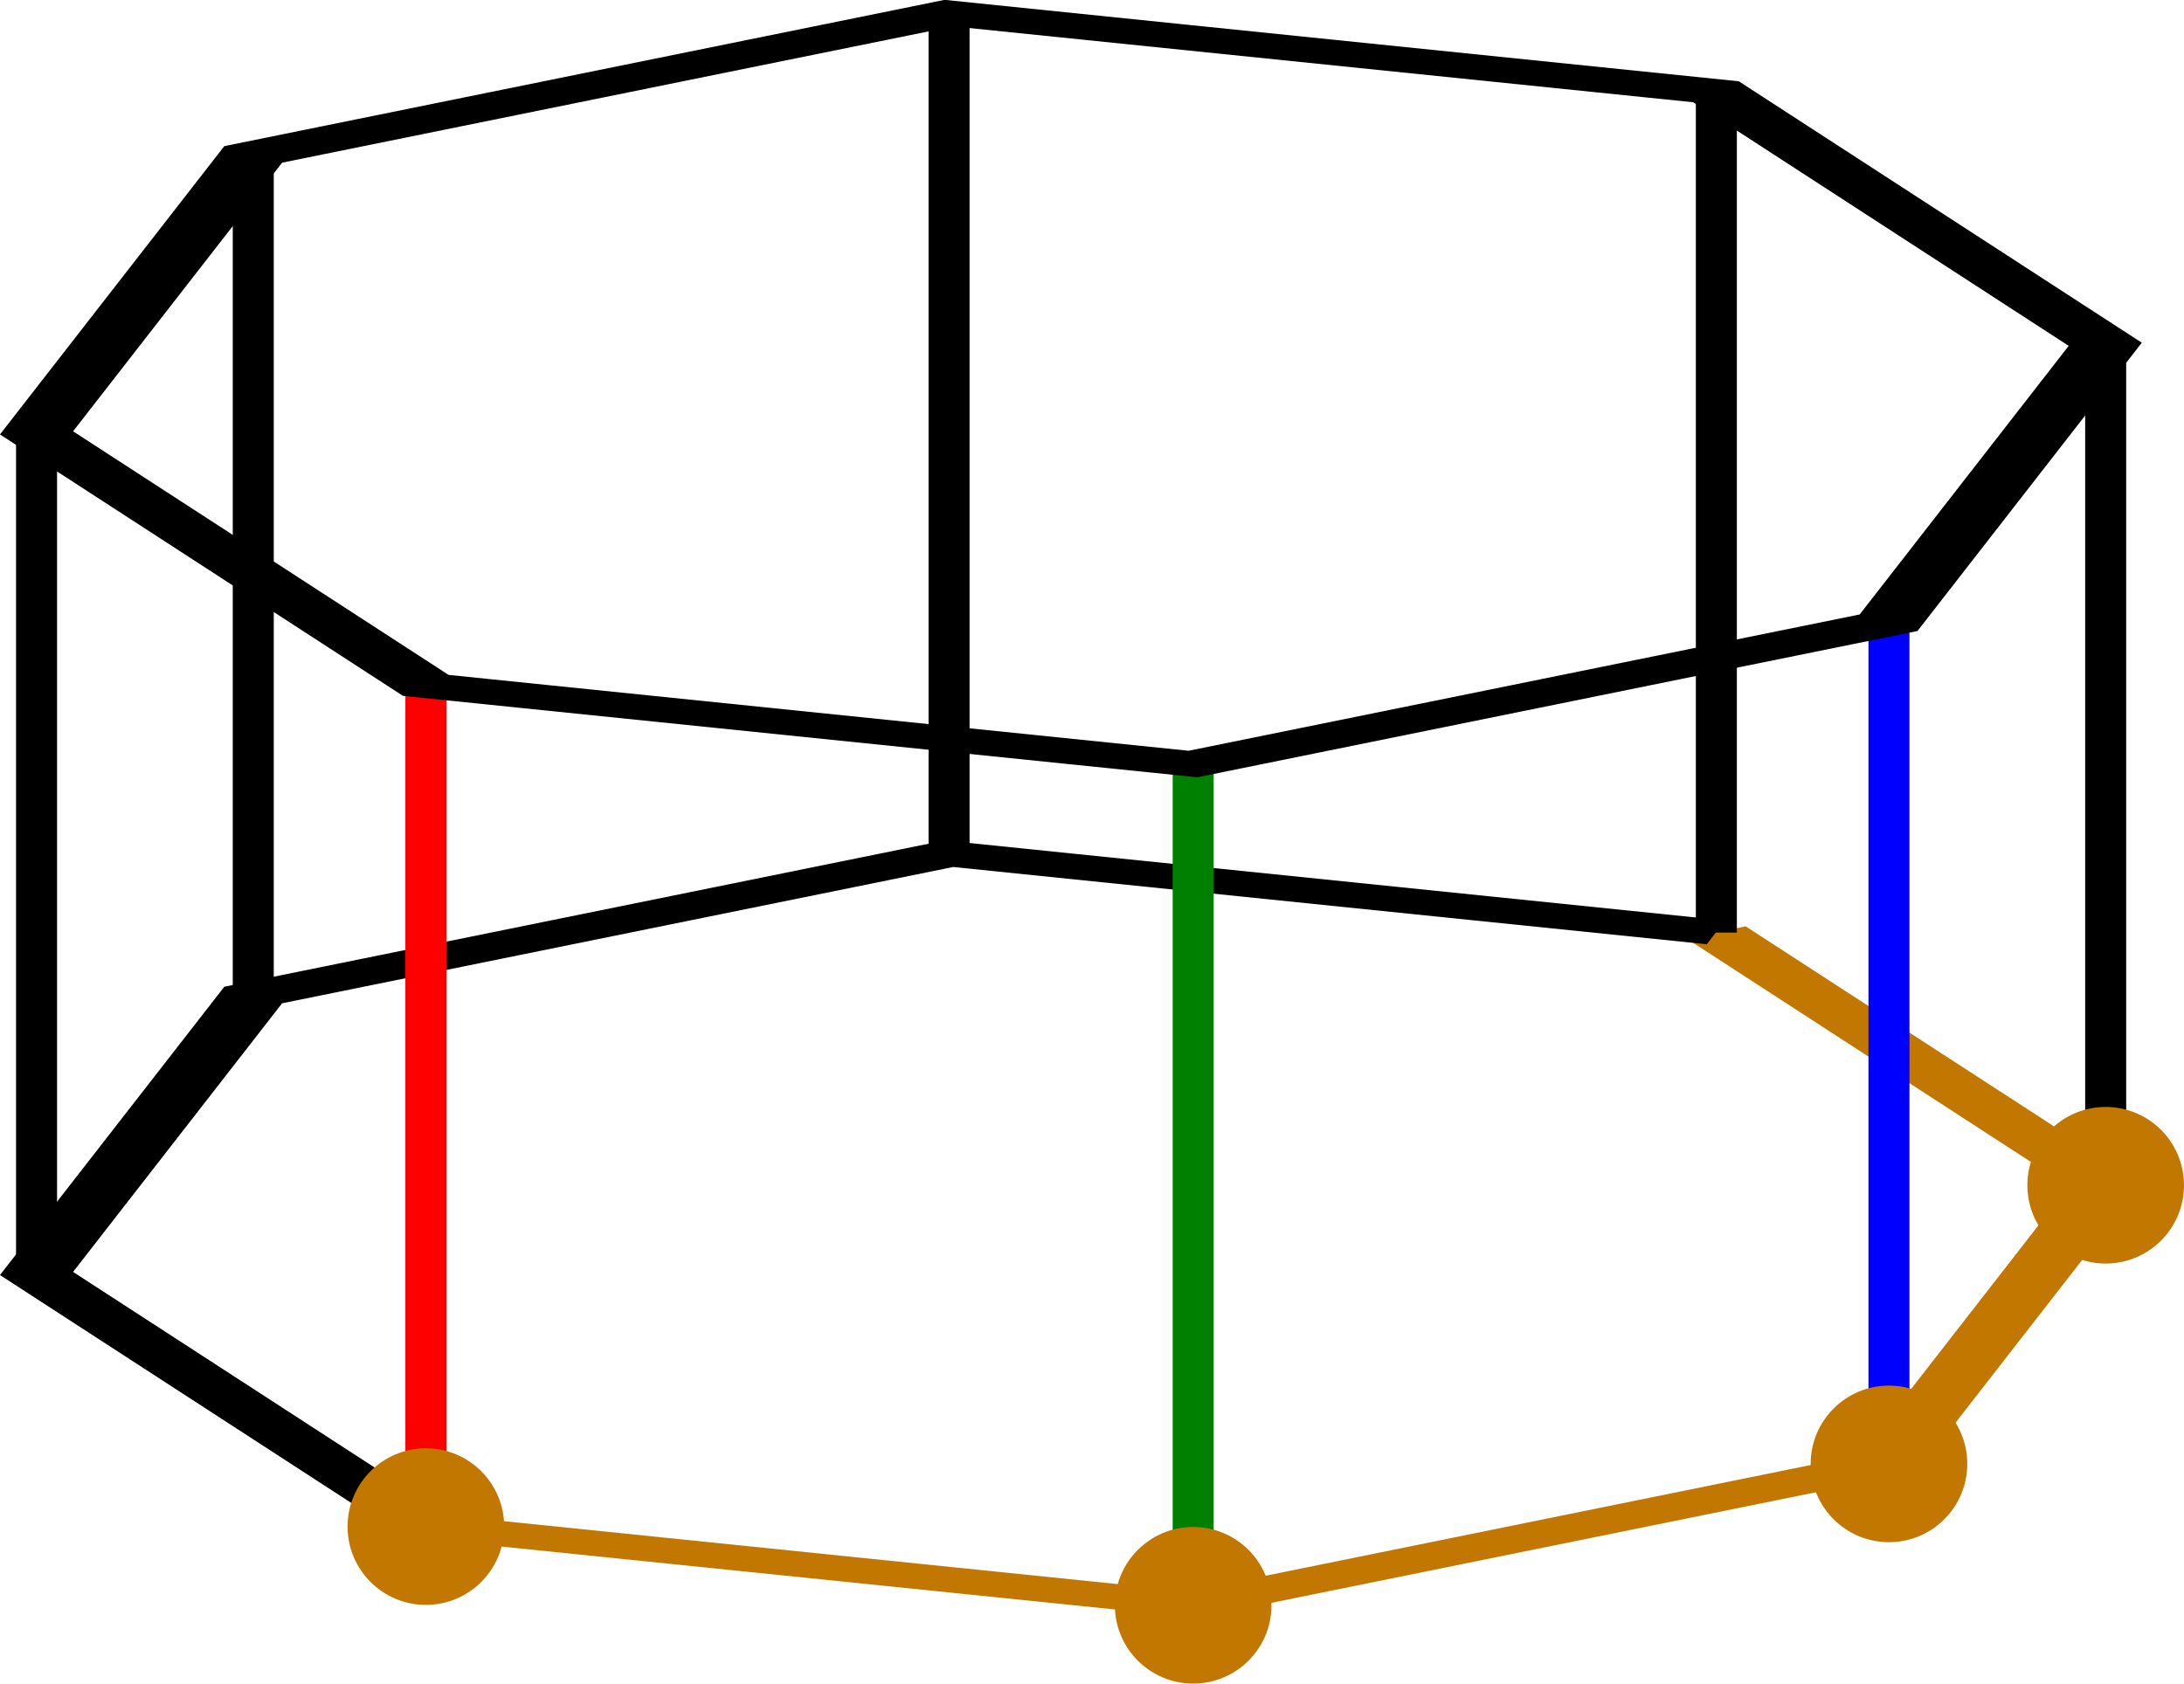 <?xml version="1.0" encoding="UTF-8" standalone="no"?>
<!-- Created with Inkscape (http://www.inkscape.org/) -->

<svg
   xmlns:dc="http://purl.org/dc/elements/1.1/"
   xmlns:cc="http://creativecommons.org/ns#"
   xmlns:rdf="http://www.w3.org/1999/02/22-rdf-syntax-ns#"
   xmlns:svg="http://www.w3.org/2000/svg"
   xmlns="http://www.w3.org/2000/svg"
   xmlns:sodipodi="http://sodipodi.sourceforge.net/DTD/sodipodi-0.dtd"
   xmlns:inkscape="http://www.inkscape.org/namespaces/inkscape"
   width="184.829mm"
   height="142.504mm"
   viewBox="0 0 184.829 142.504"
   version="1.1"
   id="svg8"
   inkscape:version="0.92.2 (5c3e80d, 2017-08-06)"
   sodipodi:docname="prismimagesofVsAndEs.svg">
  <defs
     id="defs2">
    <marker
       inkscape:isstock="true"
       style="overflow:visible"
       id="marker7366"
       refX="0"
       refY="0"
       orient="auto"
       inkscape:stockid="Arrow1Sstart">
      <path
         transform="matrix(0.2,0,0,0.2,1.2,0)"
         style="fill:#000000;fill-opacity:1;fill-rule:evenodd;stroke:#000000;stroke-width:1pt;stroke-opacity:1"
         d="M 0,0 5,-5 -12.5,0 5,5 Z"
         id="path7364"
         inkscape:connector-curvature="0" />
    </marker>
    <marker
       inkscape:isstock="true"
       style="overflow:visible"
       id="marker7308"
       refX="0"
       refY="0"
       orient="auto"
       inkscape:stockid="Arrow1Sstart">
      <path
         transform="matrix(0.2,0,0,0.2,1.2,0)"
         style="fill:#0000ff;fill-opacity:1;fill-rule:evenodd;stroke:#0000ff;stroke-width:1pt;stroke-opacity:1"
         d="M 0,0 5,-5 -12.5,0 5,5 Z"
         id="path7306"
         inkscape:connector-curvature="0" />
    </marker>
    <marker
       inkscape:isstock="true"
       style="overflow:visible"
       id="marker7298"
       refX="0"
       refY="0"
       orient="auto"
       inkscape:stockid="Arrow1Sstart">
      <path
         transform="matrix(0.2,0,0,0.2,1.2,0)"
         style="fill:#ff0000;fill-opacity:1;fill-rule:evenodd;stroke:#ff0000;stroke-width:1pt;stroke-opacity:1"
         d="M 0,0 5,-5 -12.5,0 5,5 Z"
         id="path7296"
         inkscape:connector-curvature="0" />
    </marker>
    <marker
       inkscape:stockid="Arrow1Sstart"
       orient="auto"
       refY="0"
       refX="0"
       id="Arrow1Sstart"
       style="overflow:visible"
       inkscape:isstock="true"
       inkscape:collect="always">
      <path
         id="path2107"
         d="M 0,0 5,-5 -12.5,0 5,5 Z"
         style="fill:#008000;fill-opacity:1;fill-rule:evenodd;stroke:#008000;stroke-width:1pt;stroke-opacity:1"
         transform="matrix(0.2,0,0,0.2,1.2,0)"
         inkscape:connector-curvature="0" />
    </marker>
    <marker
       inkscape:stockid="Arrow2Mstart"
       orient="auto"
       refY="0"
       refX="0"
       id="marker7190"
       style="overflow:visible"
       inkscape:isstock="true">
      <path
         id="path7188"
         style="fill:#000000;fill-opacity:1;fill-rule:evenodd;stroke:#000000;stroke-width:0.625;stroke-linejoin:round;stroke-opacity:1"
         d="M 8.719,4.034 -2.207,0.016 8.719,-4.002 c -1.745,2.372 -1.735,5.617 -6e-7,8.035 z"
         transform="scale(0.6)"
         inkscape:connector-curvature="0" />
    </marker>
    <marker
       inkscape:stockid="Arrow2Mstart"
       orient="auto"
       refY="0"
       refX="0"
       id="marker7150"
       style="overflow:visible"
       inkscape:isstock="true">
      <path
         id="path7148"
         style="fill:#000000;fill-opacity:1;fill-rule:evenodd;stroke:#000000;stroke-width:0.625;stroke-linejoin:round;stroke-opacity:1"
         d="M 8.719,4.034 -2.207,0.016 8.719,-4.002 c -1.745,2.372 -1.735,5.617 -6e-7,8.035 z"
         transform="scale(0.6)"
         inkscape:connector-curvature="0" />
    </marker>
    <marker
       inkscape:stockid="Arrow2Mstart"
       orient="auto"
       refY="0"
       refX="0"
       id="marker7116"
       style="overflow:visible"
       inkscape:isstock="true">
      <path
         id="path7114"
         style="fill:#000000;fill-opacity:1;fill-rule:evenodd;stroke:#000000;stroke-width:0.625;stroke-linejoin:round;stroke-opacity:1"
         d="M 8.719,4.034 -2.207,0.016 8.719,-4.002 c -1.745,2.372 -1.735,5.617 -6e-7,8.035 z"
         transform="scale(0.6)"
         inkscape:connector-curvature="0" />
    </marker>
    <marker
       inkscape:isstock="true"
       style="overflow:visible"
       id="marker7018"
       refX="0"
       refY="0"
       orient="auto"
       inkscape:stockid="Arrow2Mstart">
      <path
         transform="scale(0.6)"
         d="M 8.719,4.034 -2.207,0.016 8.719,-4.002 c -1.745,2.372 -1.735,5.617 -6e-7,8.035 z"
         style="fill:#000000;fill-opacity:1;fill-rule:evenodd;stroke:#000000;stroke-width:0.625;stroke-linejoin:round;stroke-opacity:1"
         id="path7016"
         inkscape:connector-curvature="0" />
    </marker>
    <marker
       inkscape:isstock="true"
       style="overflow:visible"
       id="marker6996"
       refX="0"
       refY="0"
       orient="auto"
       inkscape:stockid="Arrow2Mstart">
      <path
         transform="scale(0.6)"
         d="M 8.719,4.034 -2.207,0.016 8.719,-4.002 c -1.745,2.372 -1.735,5.617 -6e-7,8.035 z"
         style="fill:#000000;fill-opacity:1;fill-rule:evenodd;stroke:#000000;stroke-width:0.625;stroke-linejoin:round;stroke-opacity:1"
         id="path6994"
         inkscape:connector-curvature="0" />
    </marker>
    <inkscape:path-effect
       effect="clone_original"
       id="path-effect4786"
       is_visible="true"
       linkedpath="" />
    <inkscape:path-effect
       effect="bounding_box"
       id="path-effect4784"
       is_visible="true"
       linkedpath=""
       visualbounds="false" />
    <inkscape:path-effect
       effect="attach_path"
       id="path-effect4782"
       is_visible="true"
       startpath=""
       startposition="0"
       startcurvestart="0,0 , 20,0"
       startcurveend="0,0 , 20,0"
       endpath=""
       endposition="0"
       endcurvestart="0,0 , 20,0"
       endcurveend="0,0 , 20,0" />
    <inkscape:path-effect
       effect="vonkoch"
       id="path-effect4780"
       is_visible="true"
       ref_path="M 49.979,151.204 H 152.076"
       generator="m 49.979,164.969 h 34.032 m 34.032,0 h 34.032"
       similar_only="false"
       nbgenerations="1"
       drawall="true"
       maxComplexity="1000" />
    <inkscape:path-effect
       effect="copy_rotate"
       starting_point="101.028,151.204"
       origin="49.979,151.204"
       id="path-effect4778"
       is_visible="true"
       copies_to_360="true"
       fuse_paths="false"
       starting_angle="0"
       rotation_angle="59.9"
       num_copies="6" />
    <inkscape:path-effect
       effect="perspective-envelope"
       up_left_point="49.979,137.44"
       up_right_point="152.076,137.44"
       down_left_point="49.979,164.969"
       down_right_point="152.076,164.969"
       id="path-effect4776"
       is_visible="true"
       deform_type="perspective"
       horizontal_mirror="true"
       vertical_mirror="false"
       overflow_perspective="false" />
    <inkscape:path-effect
       effect="clone_original"
       id="path-effect1083"
       is_visible="true"
       linkedpath="" />
  </defs>
  <sodipodi:namedview
     id="base"
     pagecolor="#ffffff"
     bordercolor="#666666"
     borderopacity="1.0"
     inkscape:pageopacity="0.0"
     inkscape:pageshadow="2"
     inkscape:zoom="0.49497475"
     inkscape:cx="21.338565"
     inkscape:cy="206.47531"
     inkscape:document-units="mm"
     inkscape:current-layer="layer1"
     showgrid="false"
     inkscape:window-width="1280"
     inkscape:window-height="751"
     inkscape:window-x="0"
     inkscape:window-y="23"
     inkscape:window-maximized="0" />
  <g
     inkscape:label="Layer 1"
     inkscape:groupmode="layer"
     id="layer1"
     transform="translate(-18.272,-71.355)">
    <path
       style="fill:none;stroke:#c27800;stroke-width:6.256;stroke-miterlimit:4;stroke-dasharray:none;stroke-dashoffset:0;stroke-opacity:1"
       d="m 164.646,76.388 35.806,63.992 -19.931,70.568 -63.992,35.806 -70.568,-19.931"
       transform="matrix(0.92,0,0,0.334,12.02,124.761)"
       id="path6962"
       inkscape:connector-curvature="0" />
    <path
       style="fill:none;stroke:#000000;stroke-width:6.256;stroke-miterlimit:4;stroke-dasharray:none;stroke-dashoffset:0;stroke-opacity:1"
       d="M 45.962,226.823 10.156,162.831 30.087,92.263 94.079,56.457 164.646,76.388"
       transform="matrix(0.92,0,0,0.334,12.02,124.761)"
       id="path4802"
       inkscape:connector-curvature="0" />
    <path
       style="fill:none;stroke:#000000;stroke-width:3.47;stroke-linecap:butt;stroke-linejoin:miter;stroke-miterlimit:4;stroke-dasharray:none;stroke-opacity:1"
       d="m 39.706,84.446 v 71.152"
       id="path4804"
       inkscape:connector-curvature="0" />
    <path
       style="fill:none;stroke:#000000;stroke-width:3.47;stroke-linecap:butt;stroke-linejoin:miter;stroke-miterlimit:4;stroke-dasharray:none;stroke-opacity:1"
       d="M 163.525,79.14 V 150.292"
       id="path4816"
       inkscape:connector-curvature="0" />
    <path
       style="fill:none;stroke:#000000;stroke-width:3.47;stroke-linecap:butt;stroke-linejoin:miter;stroke-miterlimit:4;stroke-dasharray:none;stroke-opacity:1"
       d="M 98.59,72.479 V 143.63"
       id="path4818"
       inkscape:connector-curvature="0" />
    <path
       style="fill:none;stroke:#000000;stroke-width:3.47;stroke-linecap:butt;stroke-linejoin:miter;stroke-miterlimit:4;stroke-dasharray:none;stroke-opacity:1"
       d="m 21.366,108.031 v 71.152"
       id="path4806"
       inkscape:connector-curvature="0" />
    <path
       style="fill:none;stroke:#ff0000;stroke-width:3.47;stroke-linecap:butt;stroke-linejoin:miter;stroke-miterlimit:4;stroke-dasharray:none;stroke-opacity:1;marker-mid:url(#marker7298)"
       d="m 54.314,129.419 v 35.55 35.602"
       id="path4808"
       inkscape:connector-curvature="0"
       sodipodi:nodetypes="ccc" />
    <path
       style="fill:none;stroke:#0000ff;stroke-width:3.47;stroke-linecap:butt;stroke-linejoin:miter;stroke-miterlimit:4;stroke-dasharray:none;stroke-opacity:1;marker-mid:url(#marker7308)"
       d="m 178.133,124.113 v 37.114 34.038"
       id="path4812"
       inkscape:connector-curvature="0"
       sodipodi:nodetypes="ccc" />
    <path
       style="fill:none;stroke:#000000;stroke-width:3.47;stroke-linecap:butt;stroke-linejoin:miter;stroke-miterlimit:4;stroke-dasharray:none;stroke-opacity:1;marker-mid:url(#marker7366)"
       d="m 196.473,100.528 v 37.18 33.972"
       id="path4814"
       inkscape:connector-curvature="0"
       sodipodi:nodetypes="ccc" />
    <path
       style="fill:none;stroke:#008000;stroke-width:3.47;stroke-linecap:butt;stroke-linejoin:miter;stroke-miterlimit:4;stroke-dasharray:none;stroke-opacity:1;marker-mid:url(#Arrow1Sstart)"
       d="m 119.249,136.08 v 35.838 35.314"
       id="path4810"
       inkscape:connector-curvature="0"
       sodipodi:nodetypes="ccc" />
    <path
       transform="matrix(0.92,0,0,0.334,12.02,53.609)"
       d="m 94.079,56.457 70.568,19.931 35.806,63.992 -19.931,70.568 -63.992,35.806 L 45.962,226.823 10.156,162.831 30.087,92.263 Z"
       inkscape:randomized="0"
       inkscape:rounded="0"
       inkscape:flatsided="true"
       sodipodi:arg2="-1.2955319"
       sodipodi:arg1="-1.688231"
       sodipodi:r2="88.514893"
       sodipodi:r1="95.807831"
       sodipodi:cy="151.60538"
       sodipodi:cx="105.30419"
       sodipodi:sides="8"
       id="path4800"
       style="fill:none;stroke:#000000;stroke-width:6.256;stroke-miterlimit:4;stroke-dasharray:none;stroke-dashoffset:0;stroke-opacity:1"
       sodipodi:type="star" />
    <circle
       style="fill:#c27800;fill-opacity:1;stroke:none;stroke-width:0.696;stroke-miterlimit:4;stroke-dasharray:none;stroke-dashoffset:0;stroke-opacity:1"
       id="path6964"
       cx="54.314"
       cy="200.571"
       r="6.627" />
    <circle
       r="6.627"
       cy="207.232"
       cx="119.249"
       id="circle6968"
       style="fill:#c27800;fill-opacity:1;stroke:none;stroke-width:0.696;stroke-miterlimit:4;stroke-dasharray:none;stroke-dashoffset:0;stroke-opacity:1" />
    <circle
       style="fill:#c27800;fill-opacity:1;stroke:none;stroke-width:0.696;stroke-miterlimit:4;stroke-dasharray:none;stroke-dashoffset:0;stroke-opacity:1"
       id="circle6970"
       cx="178.133"
       cy="195.265"
       r="6.627" />
    <circle
       r="6.627"
       cy="171.679"
       cx="196.473"
       id="circle6972"
       style="fill:#c27800;fill-opacity:1;stroke:none;stroke-width:0.696;stroke-miterlimit:4;stroke-dasharray:none;stroke-dashoffset:0;stroke-opacity:1" />
  </g>
</svg>
